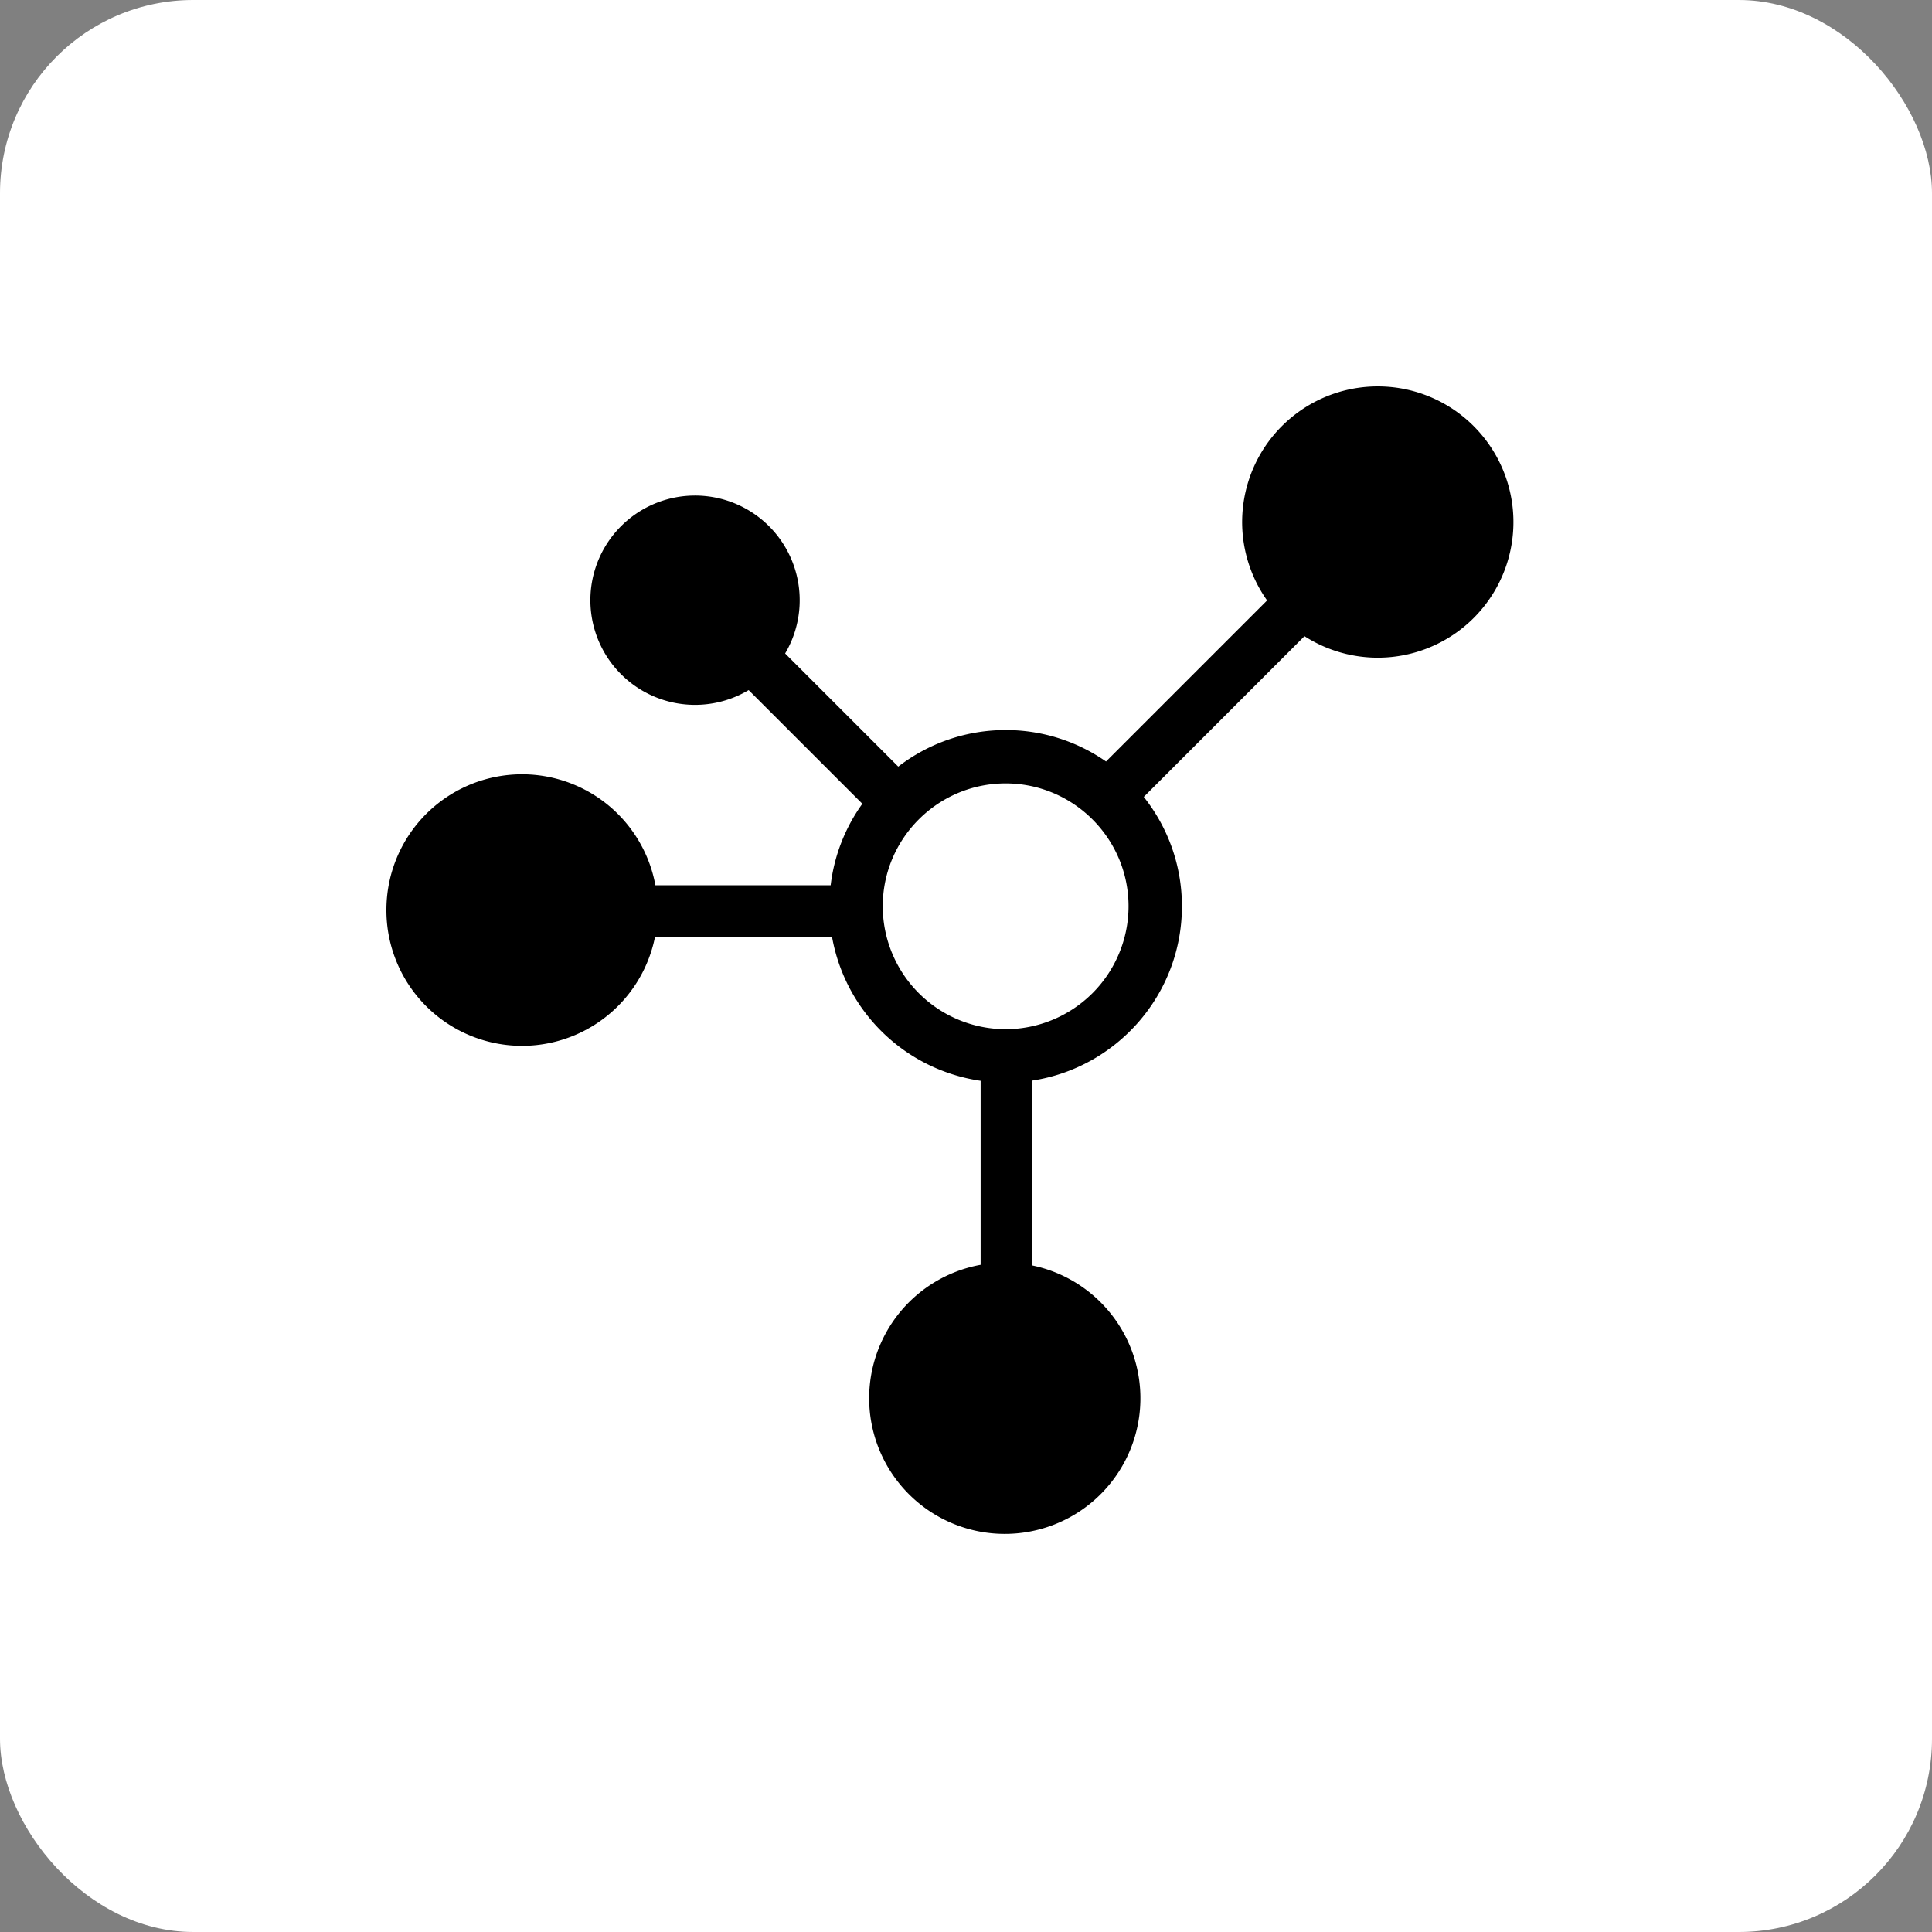<svg xmlns="http://www.w3.org/2000/svg" viewBox="0 0 100 100">
    <rect x="0" y="0" width="100" height="100" fill="#808080" stroke="none"/>
    <rect width="100" height="100" fill="#ffffff" rx="10" ry="10"/>
    <path fill="#000000" d="M76.277 22.056a7.02 7.02 0 0 0-10.692 9.022l-8.337 8.337a9.07 9.07 0 0 0-5.196-1.628c-2.09 0-4.018.707-5.558 1.893l-5.856-5.856a5.417 5.417 0 1 0-1.888 1.895l5.885 5.884a9.07 9.07 0 0 0-1.64 4.217h-9.072A7.02 7.02 0 0 0 20 47.101a7.02 7.02 0 0 0 13.902 1.397h9.165a9.15 9.15 0 0 0 7.69 7.444v9.524a7.02 7.02 0 1 0 2.676.034V55.93c4.378-.667 7.743-4.458 7.743-9.02 0-2.138-.739-4.106-1.975-5.662l8.319-8.32a7.02 7.02 0 0 0 8.758-.942 7.02 7.02 0 0 0-.001-9.929M52.052 53.271a6.37 6.37 0 0 1-6.361-6.36c0-3.509 2.853-6.362 6.36-6.362s6.362 2.853 6.362 6.361a6.37 6.37 0 0 1-6.361 6.361"/>
</svg>